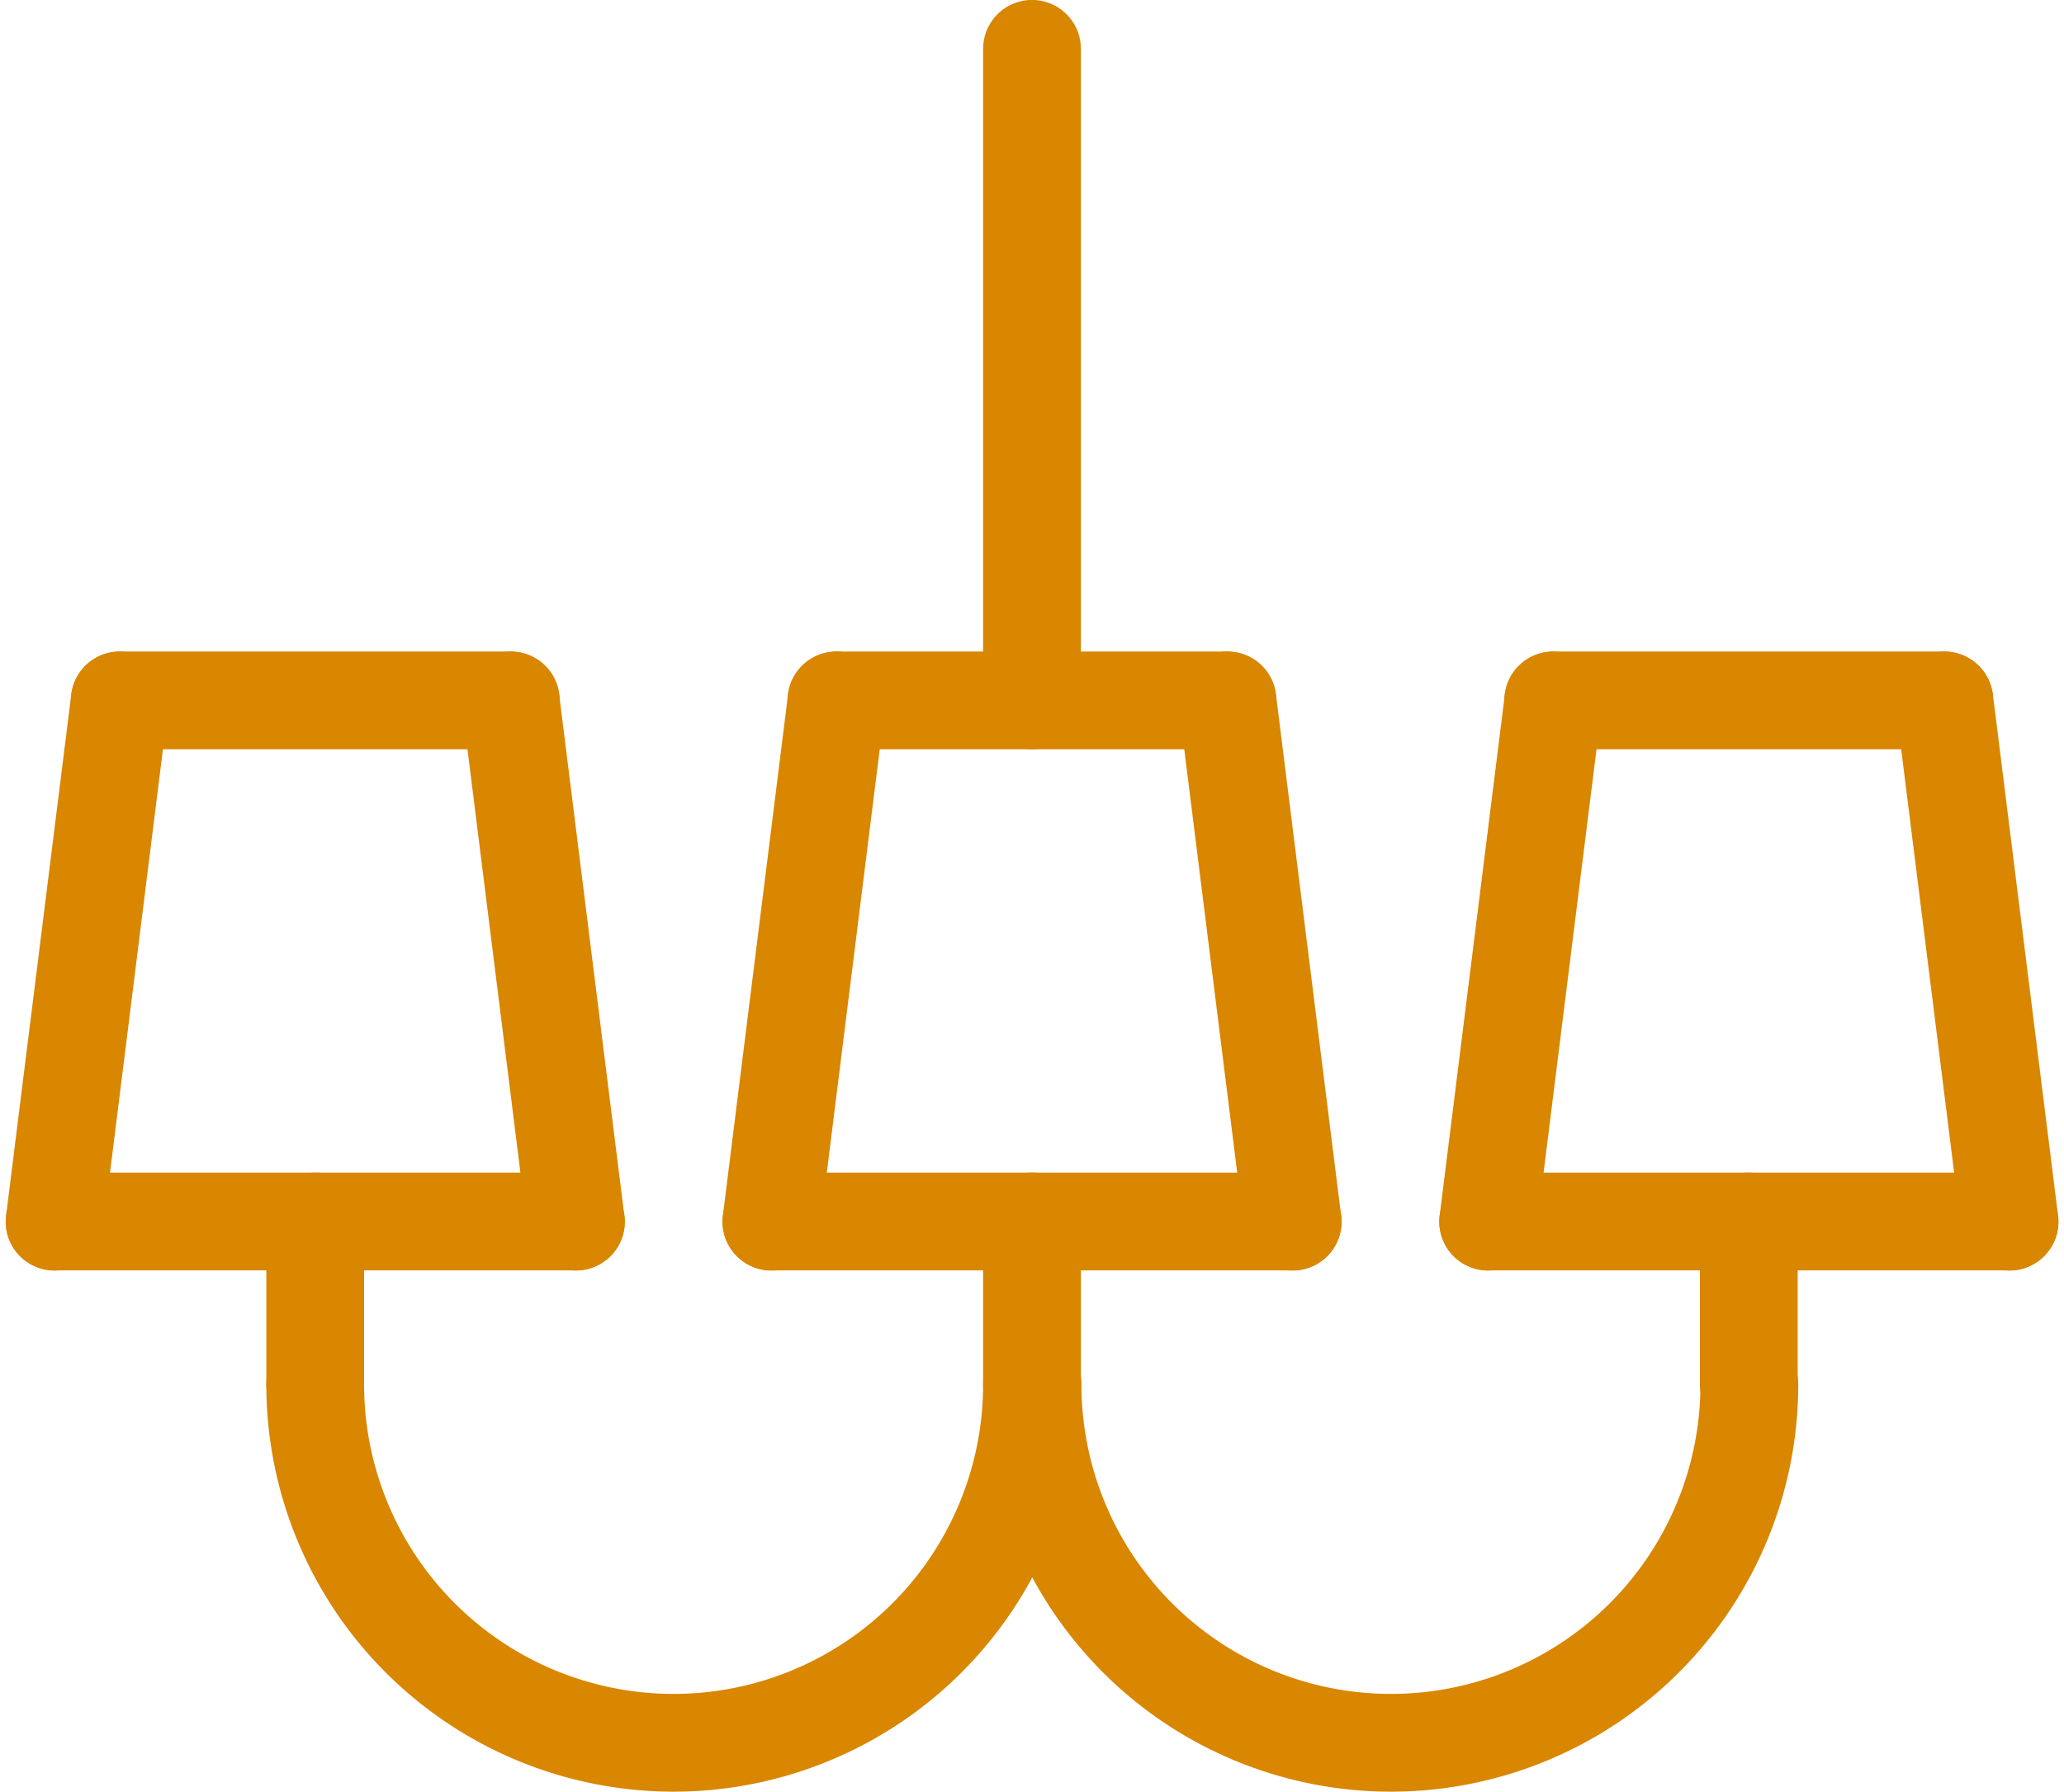 <svg xmlns="http://www.w3.org/2000/svg" width="15.008" height="13.03" viewBox="0 0 15.008 13.03">
  <g id="Сгруппировать_288" data-name="Сгруппировать 288" transform="translate(-5652.692 -278.784)">
    <line id="Линия_43" data-name="Линия 43" y1="3.791" x2="0.474" transform="translate(5653.089 283.878)" fill="none" stroke="#d98600" stroke-linecap="round" stroke-linejoin="round" stroke-width="0.711"/>
    <line id="Линия_44" data-name="Линия 44" x1="2.843" transform="translate(5653.563 283.878)" fill="none" stroke="#d98600" stroke-linecap="round" stroke-linejoin="round" stroke-width="0.711"/>
    <line id="Линия_45" data-name="Линия 45" x1="0.474" y1="3.791" transform="translate(5656.405 283.878)" fill="none" stroke="#d98600" stroke-linecap="round" stroke-linejoin="round" stroke-width="0.711"/>
    <line id="Линия_46" data-name="Линия 46" x2="3.791" transform="translate(5653.089 287.668)" fill="none" stroke="#d98600" stroke-linecap="round" stroke-linejoin="round" stroke-width="0.711"/>
    <line id="Линия_47" data-name="Линия 47" y1="3.791" x2="0.474" transform="translate(5658.301 283.878)" fill="none" stroke="#d98600" stroke-linecap="round" stroke-linejoin="round" stroke-width="0.711"/>
    <line id="Линия_48" data-name="Линия 48" x1="2.843" transform="translate(5658.774 283.878)" fill="none" stroke="#d98600" stroke-linecap="round" stroke-linejoin="round" stroke-width="0.711"/>
    <line id="Линия_49" data-name="Линия 49" x1="0.474" y1="3.791" transform="translate(5661.617 283.878)" fill="none" stroke="#d98600" stroke-linecap="round" stroke-linejoin="round" stroke-width="0.711"/>
    <line id="Линия_50" data-name="Линия 50" x2="3.791" transform="translate(5658.301 287.668)" fill="none" stroke="#d98600" stroke-linecap="round" stroke-linejoin="round" stroke-width="0.711"/>
    <line id="Линия_51" data-name="Линия 51" y1="3.791" x2="0.474" transform="translate(5663.513 283.878)" fill="none" stroke="#d98600" stroke-linecap="round" stroke-linejoin="round" stroke-width="0.711"/>
    <line id="Линия_52" data-name="Линия 52" x1="2.843" transform="translate(5663.986 283.878)" fill="none" stroke="#d98600" stroke-linecap="round" stroke-linejoin="round" stroke-width="0.711"/>
    <line id="Линия_53" data-name="Линия 53" x1="0.474" y1="3.791" transform="translate(5666.83 283.878)" fill="none" stroke="#d98600" stroke-linecap="round" stroke-linejoin="round" stroke-width="0.711"/>
    <line id="Линия_54" data-name="Линия 54" x2="3.791" transform="translate(5663.513 287.668)" fill="none" stroke="#d98600" stroke-linecap="round" stroke-linejoin="round" stroke-width="0.711"/>
    <line id="Линия_55" data-name="Линия 55" y2="1.185" transform="translate(5654.984 287.668)" fill="none" stroke="#d98600" stroke-linecap="round" stroke-linejoin="round" stroke-width="0.711"/>
    <line id="Линия_56" data-name="Линия 56" y2="1.185" transform="translate(5660.196 287.668)" fill="none" stroke="#d98600" stroke-linecap="round" stroke-linejoin="round" stroke-width="0.711"/>
    <line id="Линия_57" data-name="Линия 57" y2="1.185" transform="translate(5665.408 287.668)" fill="none" stroke="#d98600" stroke-linecap="round" stroke-linejoin="round" stroke-width="0.711"/>
    <path id="Контур_95" data-name="Контур 95" d="M5654.984,288.853a2.606,2.606,0,1,0,5.212,0" fill="none" stroke="#d98600" stroke-linecap="round" stroke-linejoin="round" stroke-width="0.711"/>
    <path id="Контур_96" data-name="Контур 96" d="M5660.2,288.853a2.606,2.606,0,0,0,5.212,0" fill="none" stroke="#d98600" stroke-linecap="round" stroke-linejoin="round" stroke-width="0.711"/>
    <line id="Линия_58" data-name="Линия 58" y1="4.738" transform="translate(5660.196 279.139)" fill="none" stroke="#d98600" stroke-linecap="round" stroke-linejoin="round" stroke-width="0.711"/>
  </g>
</svg>
